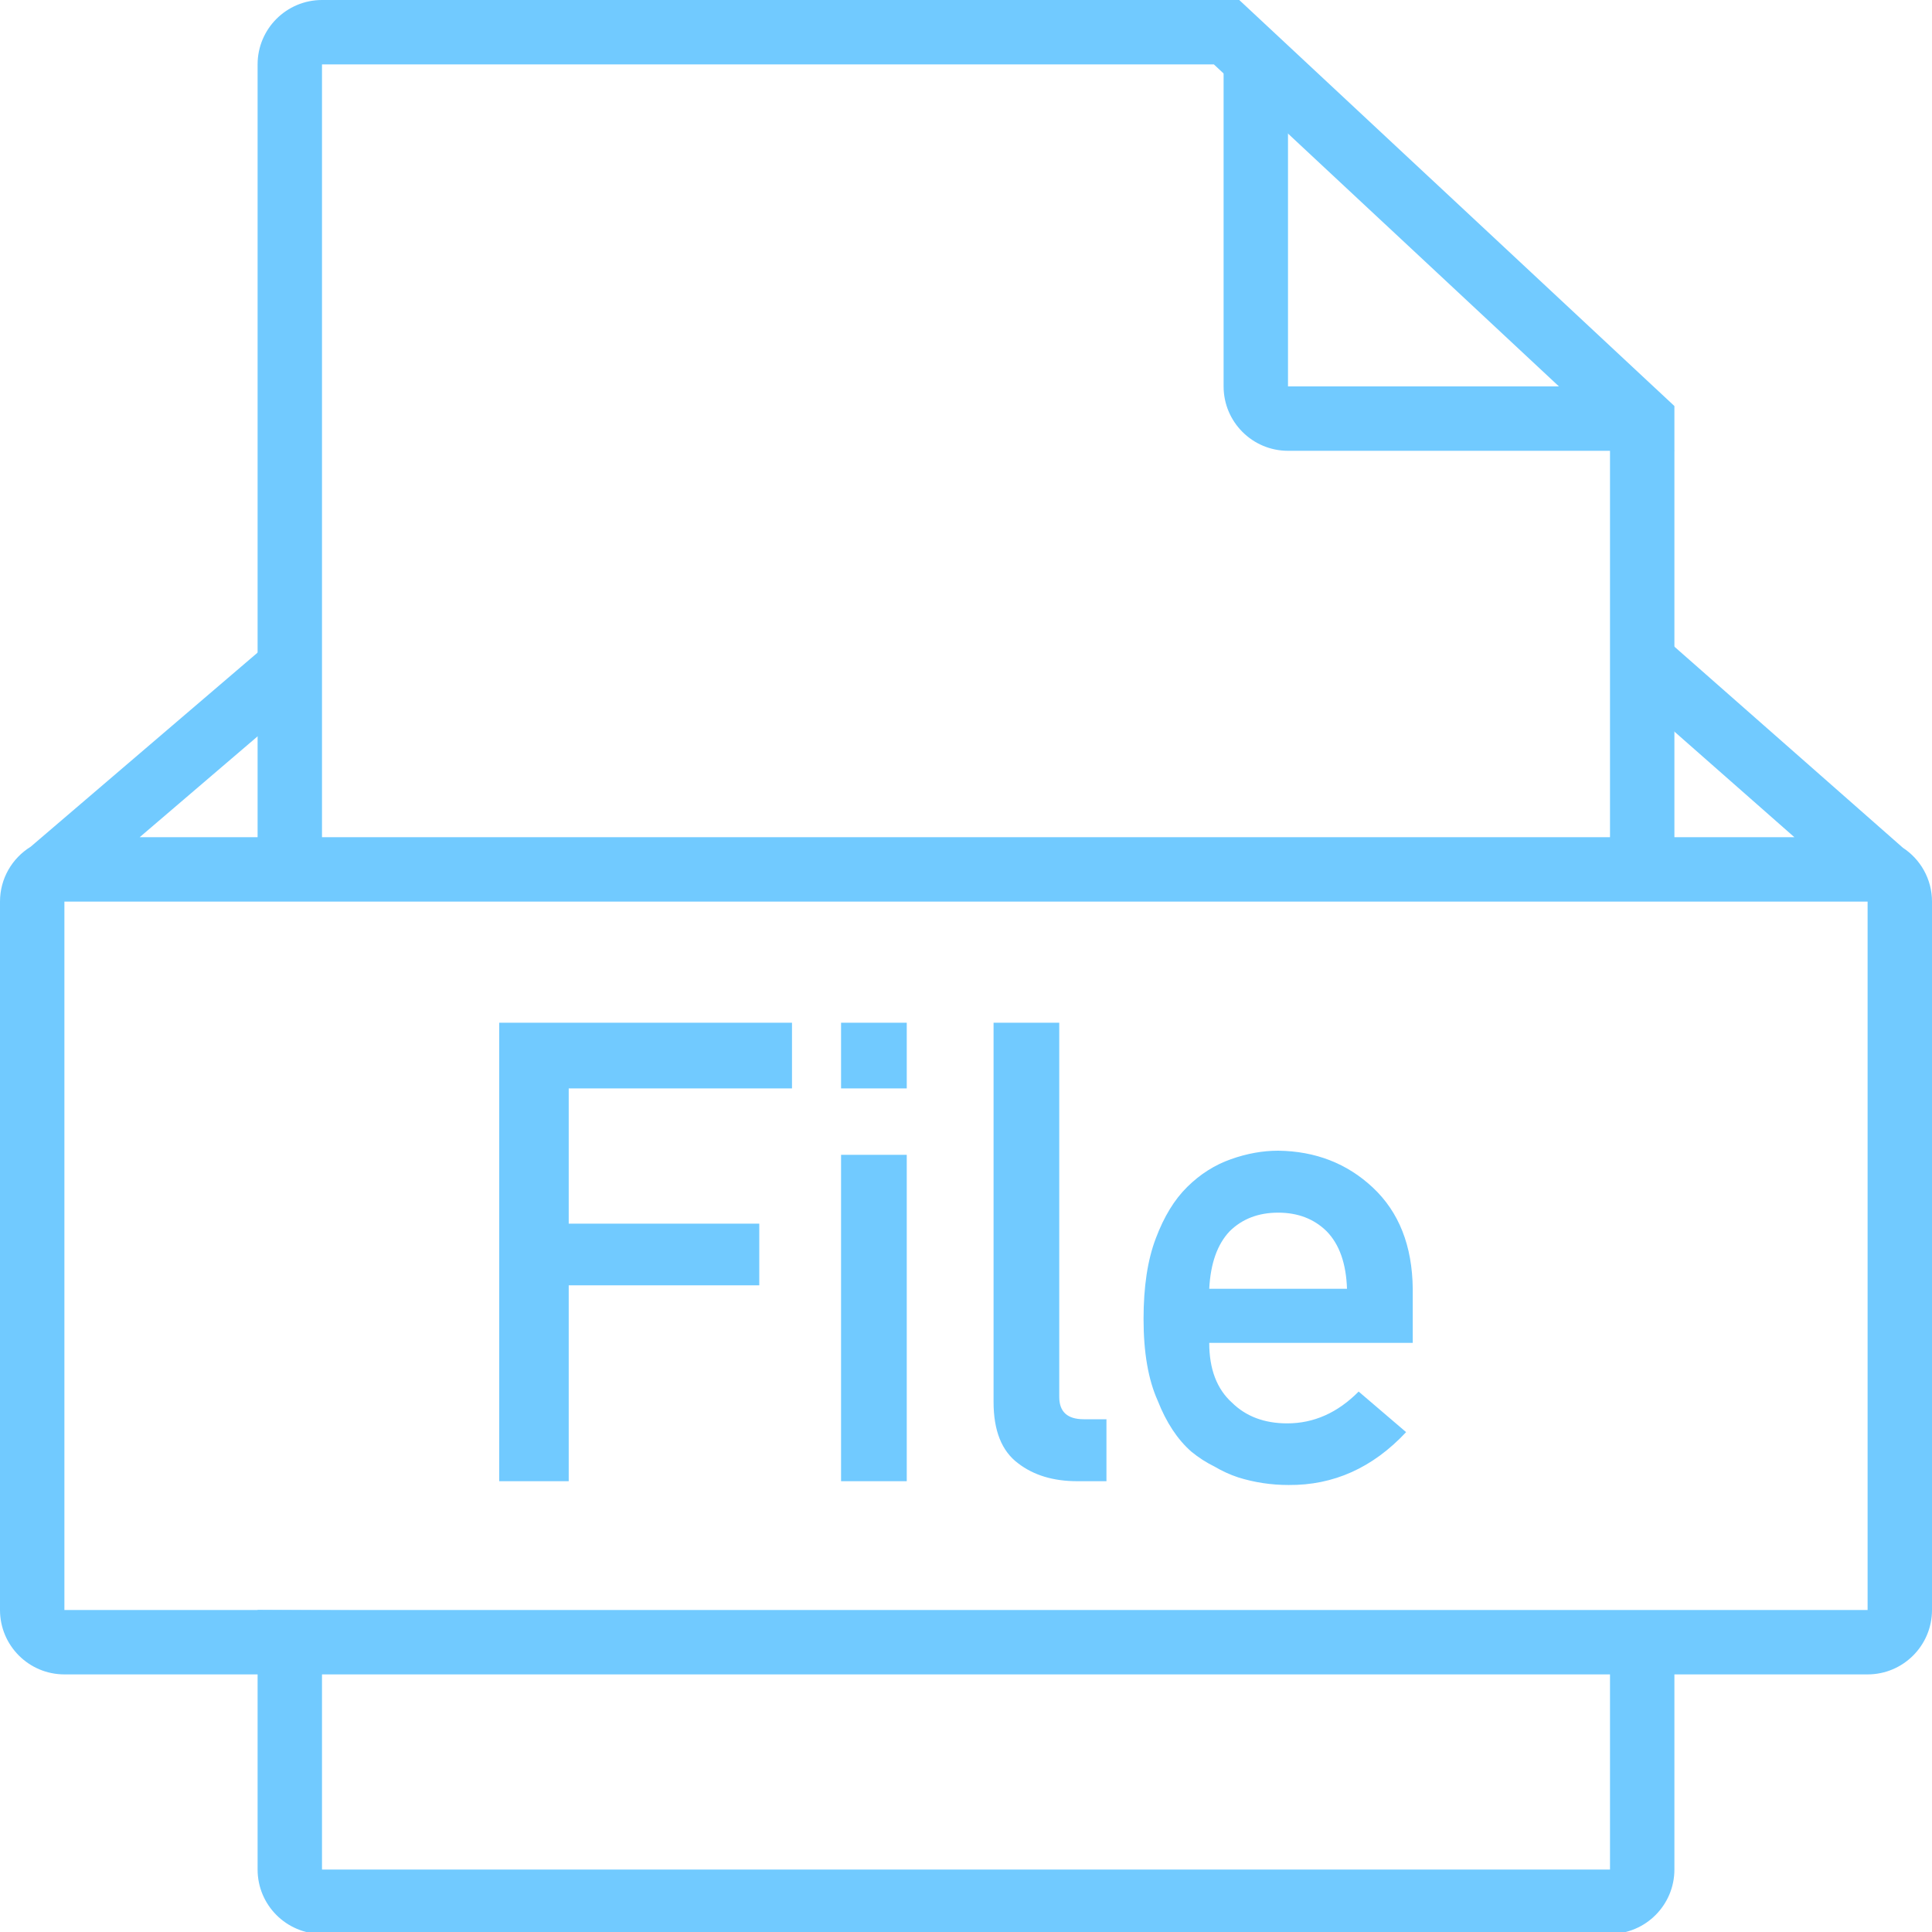 <?xml version="1.0" encoding="UTF-8"?>
<svg width="30px" height="30px" viewBox="0 0 30 30" version="1.1" xmlns="http://www.w3.org/2000/svg" xmlns:xlink="http://www.w3.org/1999/xlink">
    <!-- Generator: Sketch 48.2 (47327) - http://www.bohemiancoding.com/sketch -->
    <title>File</title>
    <desc>Created with Sketch.</desc>
    <defs></defs>
    <g id="Page-1" stroke="none" stroke-width="1" fill="none" fill-rule="evenodd">
        <g id="File">
            <path d="M25,6.74 L18.849,1 L5,1 L5,13.045 L25,13.045 L25,6.74 Z M5,-1.11022302e-16 L19.243,-7.28329918e-18 L26,6.305 L26,13.045 L4,13.045 L4,1 C4,0.448 4.448,-1.27874841e-16 5,-1.11022302e-16 Z" id="Rectangle" fill="#71CAFF" fill-rule="nonzero"></path>
            <path d="" id="Combined-Shape" fill="#979797" fill-rule="nonzero"></path>
            <path d="M25,6 L26,7 L20,7 C19.448,7 19,6.552 19,6 L19,0 L20,1 L20,6 L25,6 Z M26,7 L20,7 C19.448,7 19,6.552 19,6 L19,0 L20,1 L20,6 L25,6 L26,7 Z" id="Rectangle-2" fill="#71CAFF" fill-rule="nonzero"></path>
            <path d="M1,14 L1,25 L29,25 L29,14 L1,14 Z M2.169,13 L27.863,13 L25.144,10.607 L25.903,9.956 L29.548,13.164 C29.82,13.342 30,13.65 30,14 L30,25 C30,25.552 29.552,26 29,26 L1,26 C0.448,26 6.76353751e-17,25.552 0,25 L0,14 C-4.40660457e-17,13.64 0.19,13.325 0.475,13.149 L4.175,9.984 L4.934,10.635 L2.169,13 Z" id="Combined-Shape" fill="#71CAFF" fill-rule="nonzero"></path>
            <path d="M5,25.949 L5,29.03 L25,29.03 L25,25.949 L5,25.949 Z M26,25.117 L26,29.03 C26,29.582 25.552,30.03 25,30.03 L5,30.03 C4.448,30.03 4,29.582 4,29.03 L4,25 L26,25.117 Z" id="Rectangle-Copy" fill="#71CAFF" fill-rule="nonzero"></path>
            <path d="M7.752,23 L7.752,15.881 L12.298,15.881 L12.298,16.901 L8.831,16.901 L8.831,19.001 L11.79,19.001 L11.79,19.958 L8.831,19.958 L8.831,23 L7.752,23 Z M13.06,23 L13.06,17.932 L14.08,17.932 L14.08,23 L13.06,23 Z M13.06,16.901 L13.06,15.881 L14.08,15.881 L14.08,16.901 L13.06,16.901 Z M15.428,21.77 L15.428,15.881 L16.448,15.881 L16.448,21.691 C16.448,21.923 16.575,22.038 16.829,22.038 L17.181,22.038 L17.181,23 L16.727,23 C16.355,23 16.049,22.907 15.809,22.722 C15.555,22.533 15.428,22.215 15.428,21.77 Z M21.937,20.852 L18.777,20.852 C18.777,21.258 18.895,21.568 19.129,21.779 C19.347,21.994 19.633,22.102 19.988,22.102 C20.402,22.102 20.771,21.937 21.097,21.608 L21.834,22.238 C21.316,22.792 20.708,23.065 20.008,23.059 C19.741,23.059 19.48,23.02 19.227,22.941 C19.1,22.899 18.976,22.842 18.855,22.771 C18.729,22.709 18.61,22.632 18.499,22.541 C18.284,22.352 18.11,22.089 17.977,21.75 C17.83,21.424 17.757,21.001 17.757,20.48 C17.757,19.979 17.82,19.563 17.947,19.23 C18.074,18.892 18.237,18.625 18.436,18.43 C18.637,18.231 18.864,18.088 19.114,18 C19.362,17.912 19.606,17.868 19.847,17.868 C20.426,17.875 20.916,18.065 21.316,18.439 C21.723,18.82 21.93,19.344 21.937,20.012 L21.937,20.852 Z M18.777,20.012 L20.916,20.012 C20.903,19.618 20.797,19.32 20.599,19.118 C20.403,18.926 20.153,18.83 19.847,18.83 C19.541,18.83 19.29,18.926 19.095,19.118 C18.903,19.32 18.797,19.618 18.777,20.012 Z" fill="#71CAFF"></path>
        </g>
    </g>
</svg>